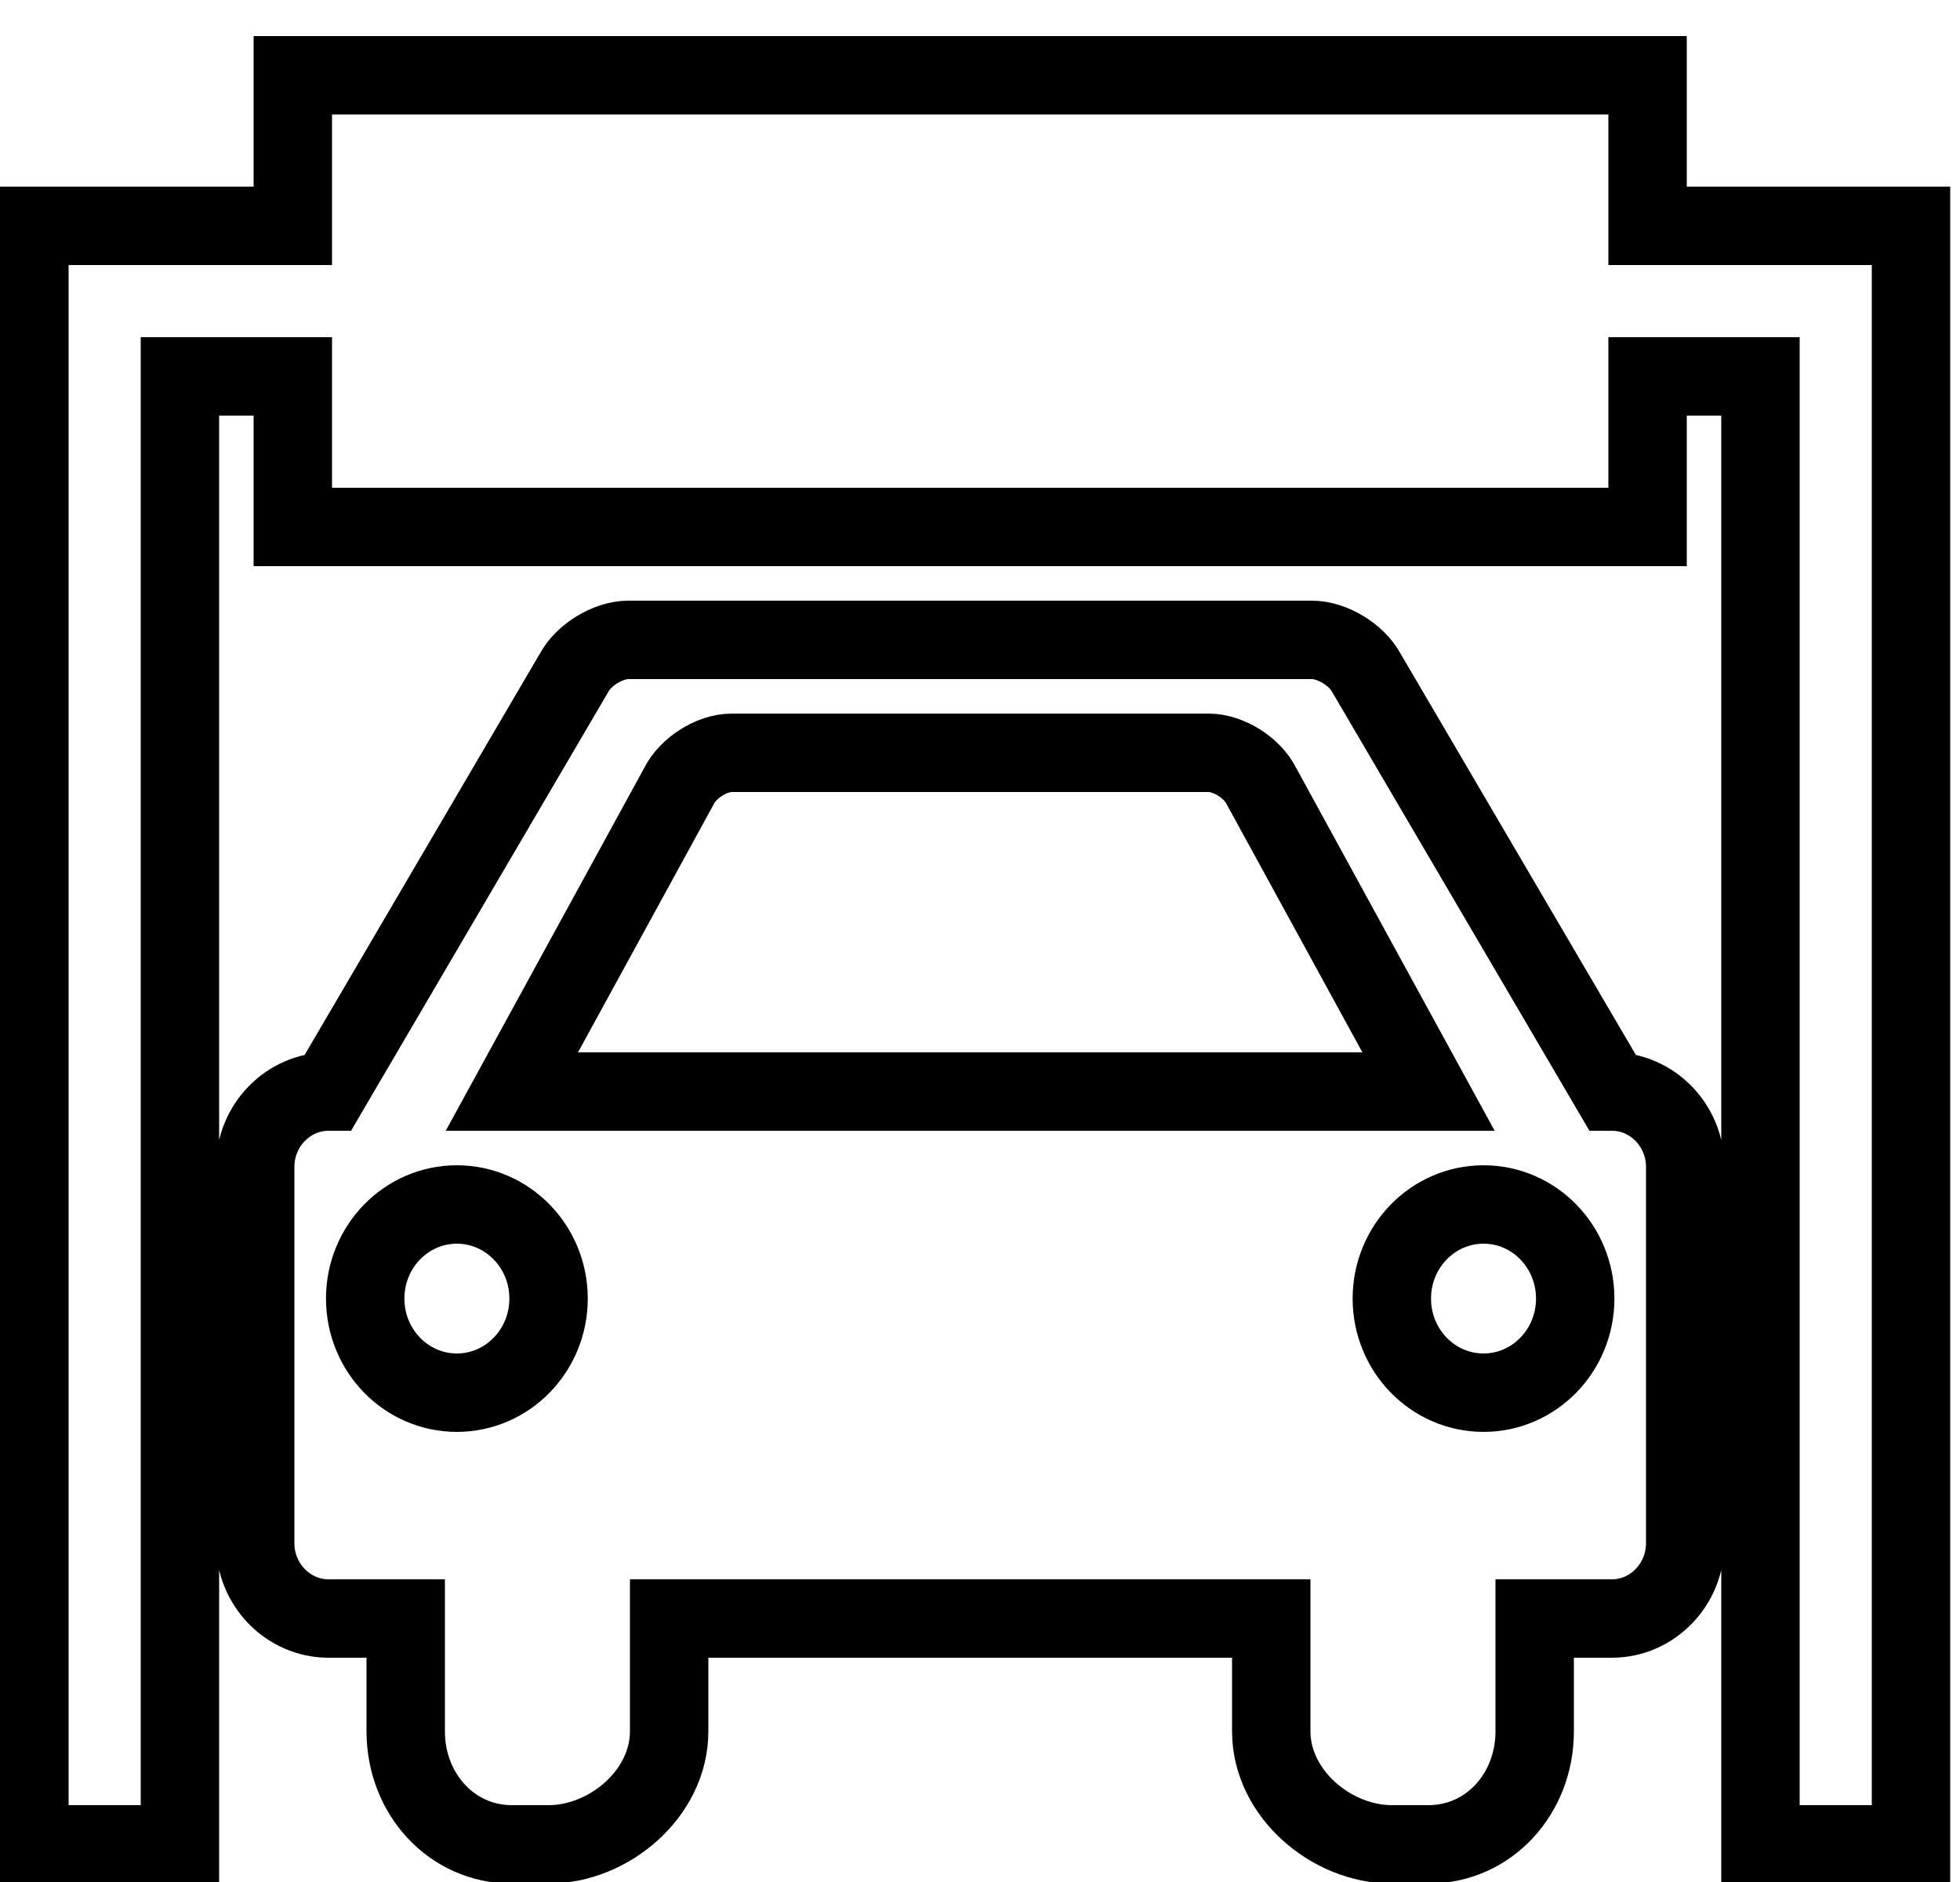 <svg width="25" height="24" viewBox="0 0 25 24" fill="none" xmlns="http://www.w3.org/2000/svg">
<path d="M21.015 2.88V0.96H3.735V2.88H0.375V23.52H2.295V4.8H3.735V6.72H21.015V4.8H22.455V23.52H24.375V2.88H21.015ZM20.56 13.92L17.428 8.58C17.304 8.349 16.991 8.16 16.734 8.16H8.016C7.758 8.16 7.446 8.349 7.322 8.58L4.191 13.92C3.676 13.92 3.255 14.352 3.255 14.88V19.68C3.255 20.208 3.676 20.64 4.191 20.64H5.175V22.08C5.175 22.872 5.757 23.52 6.529 23.52H6.997C7.768 23.52 8.535 22.872 8.535 22.08V20.64H16.215V22.08C16.215 22.872 16.982 23.52 17.753 23.52H18.221C18.993 23.52 19.575 22.872 19.575 22.08V20.64H20.56C21.074 20.64 21.495 20.208 21.495 19.68V14.88C21.495 14.352 21.074 13.92 20.56 13.92ZM5.827 17.76C5.182 17.76 4.658 17.223 4.658 16.56C4.658 15.897 5.182 15.36 5.827 15.36C6.473 15.36 6.997 15.897 6.997 16.56C6.997 17.223 6.473 17.76 5.827 17.76ZM6.529 13.92L8.658 10.029C8.773 9.793 9.078 9.6 9.335 9.6H15.415C15.672 9.6 15.977 9.793 16.092 10.029L18.221 13.92H6.529ZM18.923 17.76C18.277 17.76 17.753 17.223 17.753 16.56C17.753 15.897 18.277 15.36 18.923 15.36C19.569 15.36 20.092 15.897 20.092 16.56C20.092 17.223 19.568 17.76 18.923 17.76Z" fill="none" stroke="black" stroke-width="1"/>
</svg>
